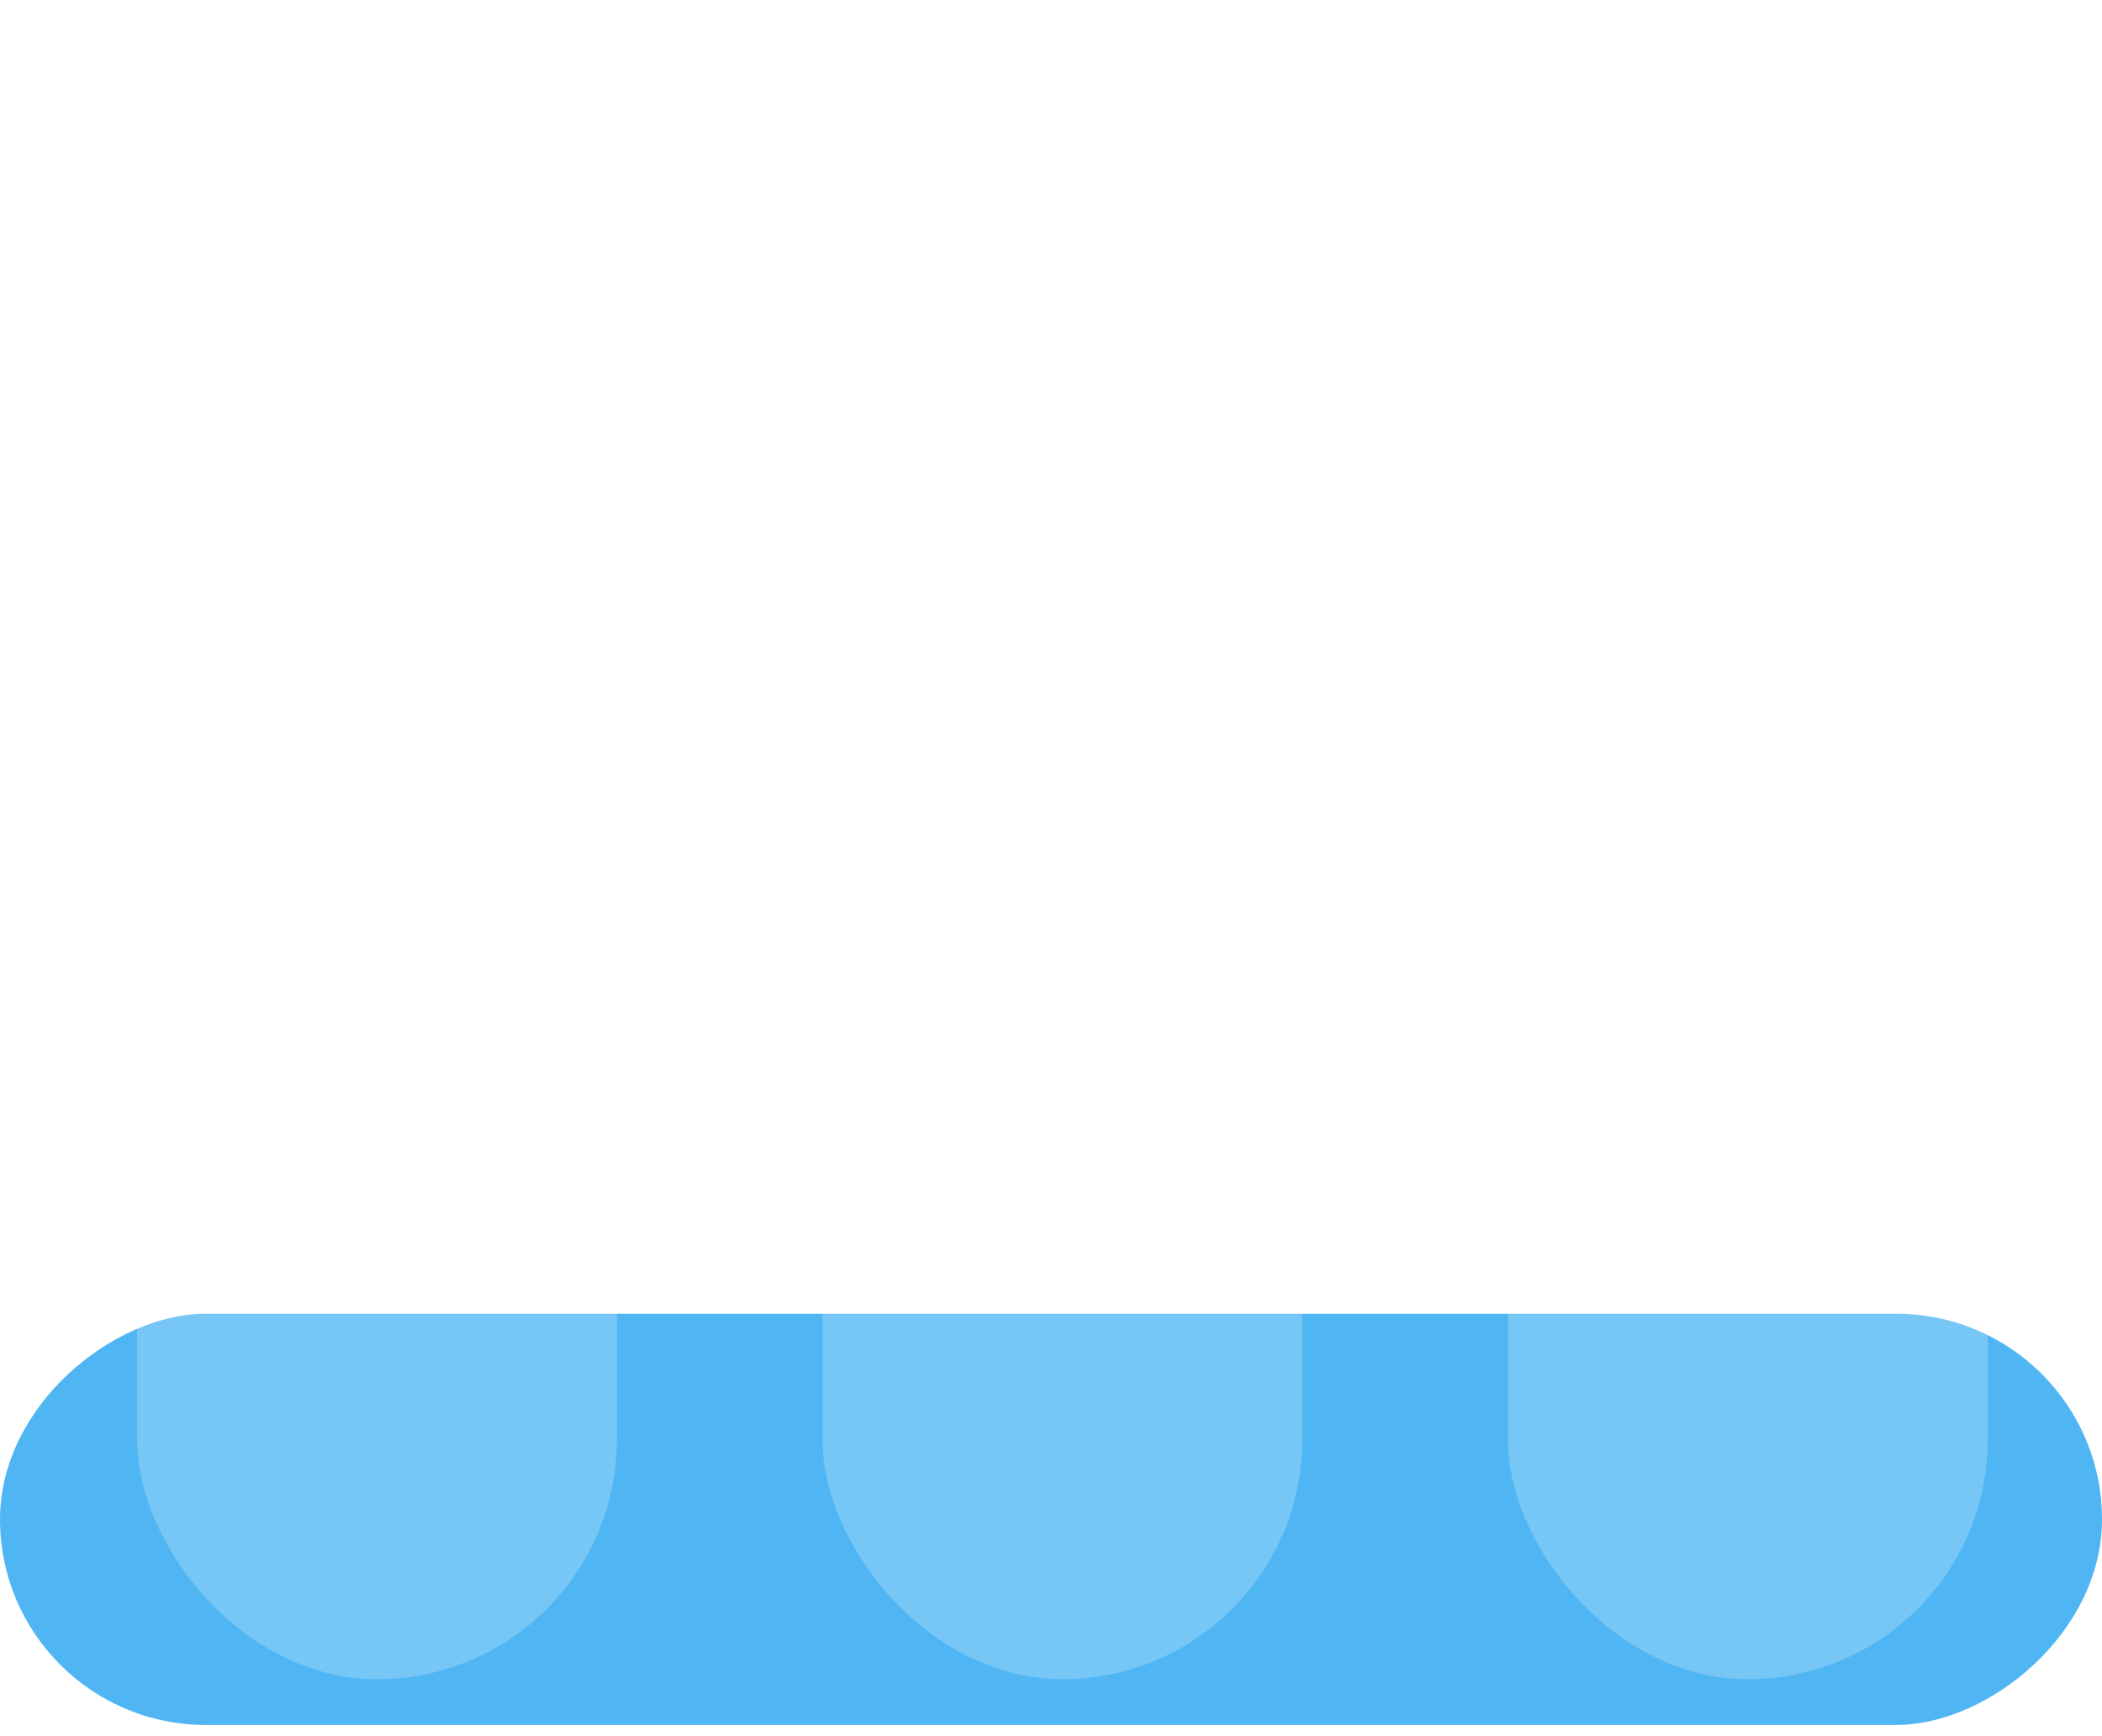 <svg width="92" height="76" fill="none" xmlns="http://www.w3.org/2000/svg"><rect x="92" y="57.508" width="18" height="92" rx="9" transform="rotate(90 92 57.508)" fill="#50B6F3"/><g filter="url(#filter0_b_202_22)"><rect x="6" y="41.508" width="21" height="32" rx="10.5" fill="#fff" fill-opacity=".22"/></g><g filter="url(#filter1_b_202_22)"><rect x="36" y="24.508" width="21" height="49" rx="10.5" fill="#fff" fill-opacity=".22"/></g><g filter="url(#filter2_b_202_22)"><rect x="66" y=".508" width="21" height="73" rx="10.5" fill="#fff" fill-opacity=".22"/></g><defs><filter id="filter0_b_202_22" x="2" y="37.508" width="29" height="40" filterUnits="userSpaceOnUse" color-interpolation-filters="sRGB"><feFlood flood-opacity="0" result="BackgroundImageFix"/><feGaussianBlur in="BackgroundImageFix" stdDeviation="2"/><feComposite in2="SourceAlpha" operator="in" result="effect1_backgroundBlur_202_22"/><feBlend in="SourceGraphic" in2="effect1_backgroundBlur_202_22" result="shape"/></filter><filter id="filter1_b_202_22" x="32" y="20.508" width="29" height="57" filterUnits="userSpaceOnUse" color-interpolation-filters="sRGB"><feFlood flood-opacity="0" result="BackgroundImageFix"/><feGaussianBlur in="BackgroundImageFix" stdDeviation="2"/><feComposite in2="SourceAlpha" operator="in" result="effect1_backgroundBlur_202_22"/><feBlend in="SourceGraphic" in2="effect1_backgroundBlur_202_22" result="shape"/></filter><filter id="filter2_b_202_22" x="62" y="-3.492" width="29" height="81" filterUnits="userSpaceOnUse" color-interpolation-filters="sRGB"><feFlood flood-opacity="0" result="BackgroundImageFix"/><feGaussianBlur in="BackgroundImageFix" stdDeviation="2"/><feComposite in2="SourceAlpha" operator="in" result="effect1_backgroundBlur_202_22"/><feBlend in="SourceGraphic" in2="effect1_backgroundBlur_202_22" result="shape"/></filter></defs></svg>